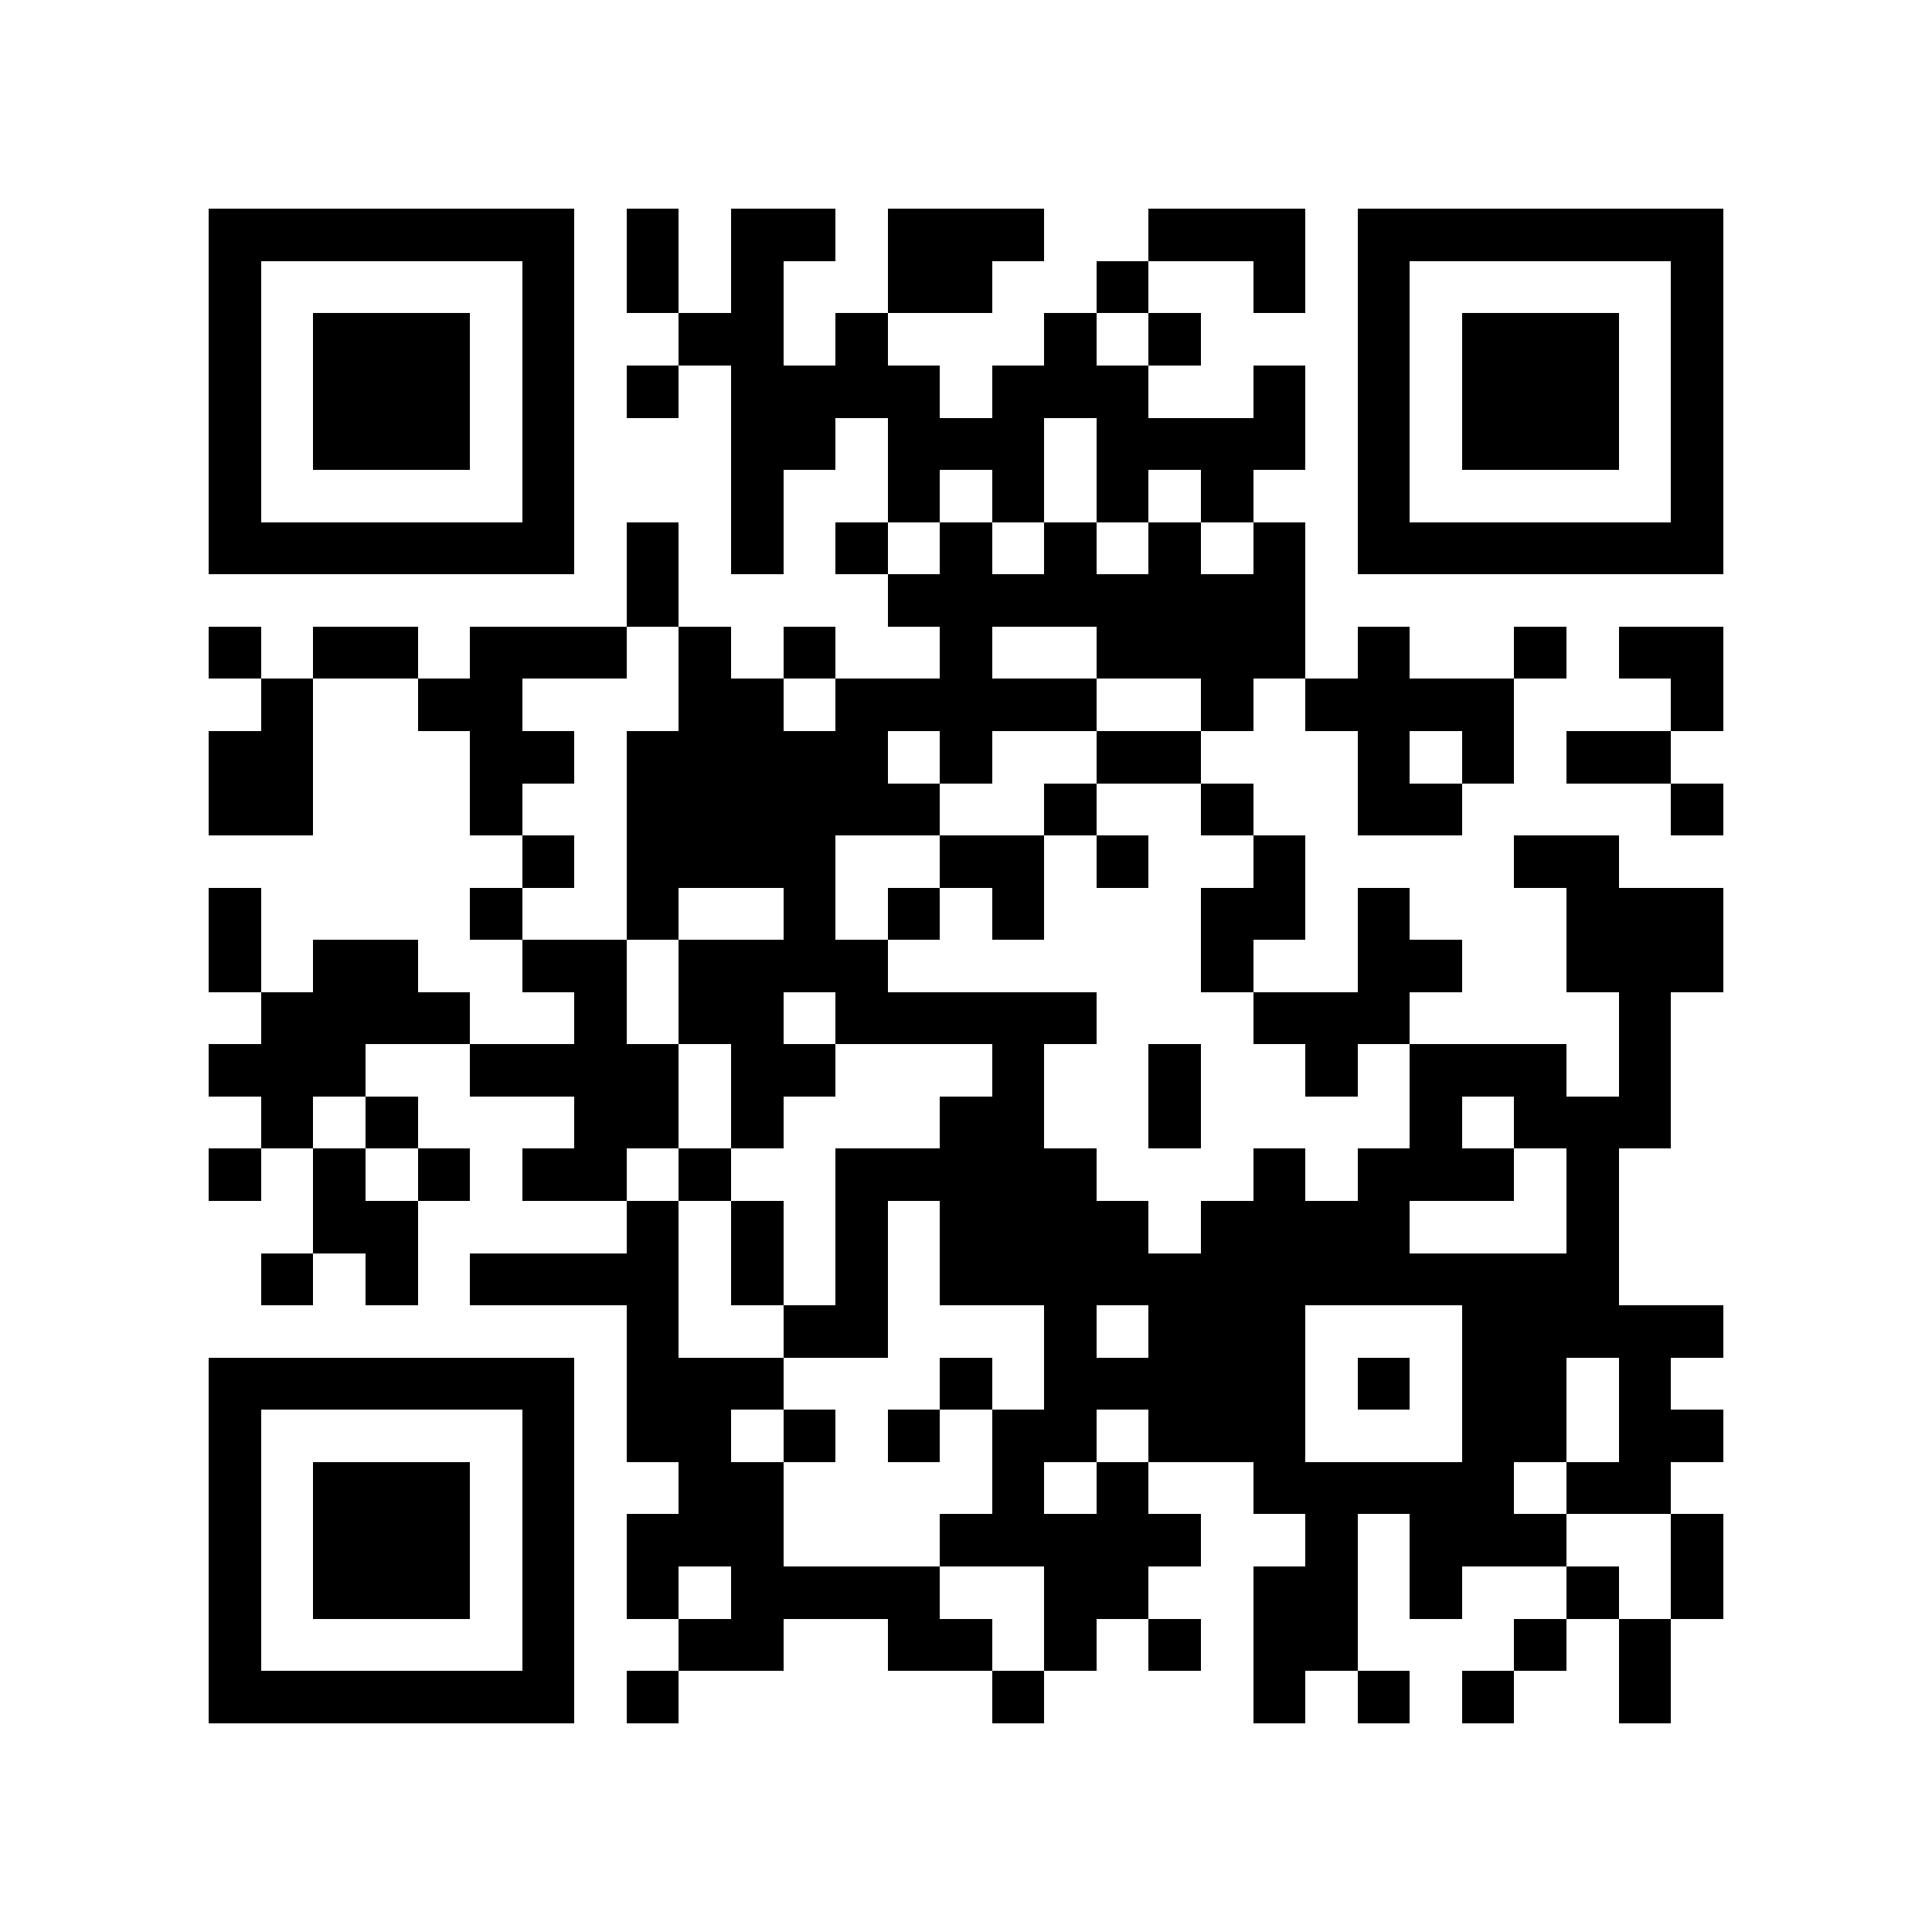 <?xml version="1.0" encoding="utf-8"?><!DOCTYPE svg PUBLIC "-//W3C//DTD SVG 1.1//EN" "http://www.w3.org/Graphics/SVG/1.1/DTD/svg11.dtd"><svg xmlns="http://www.w3.org/2000/svg" viewBox="0 0 37 37" shape-rendering="crispEdges"><path fill="#ffffff" d="M0 0h37v37H0z"/><path stroke="#000000" d="M4 4.5h7m1 0h1m1 0h2m1 0h3m2 0h3m1 0h7M4 5.5h1m5 0h1m1 0h1m1 0h1m2 0h2m2 0h1m2 0h1m1 0h1m5 0h1M4 6.5h1m1 0h3m1 0h1m2 0h2m1 0h1m3 0h1m1 0h1m3 0h1m1 0h3m1 0h1M4 7.5h1m1 0h3m1 0h1m1 0h1m1 0h4m1 0h3m2 0h1m1 0h1m1 0h3m1 0h1M4 8.5h1m1 0h3m1 0h1m3 0h2m1 0h3m1 0h4m1 0h1m1 0h3m1 0h1M4 9.5h1m5 0h1m3 0h1m2 0h1m1 0h1m1 0h1m1 0h1m2 0h1m5 0h1M4 10.5h7m1 0h1m1 0h1m1 0h1m1 0h1m1 0h1m1 0h1m1 0h1m1 0h7M12 11.5h1m4 0h8M4 12.5h1m1 0h2m1 0h3m1 0h1m1 0h1m2 0h1m2 0h4m1 0h1m2 0h1m1 0h2M5 13.5h1m2 0h2m3 0h2m1 0h5m2 0h1m1 0h4m3 0h1M4 14.5h2m3 0h2m1 0h5m1 0h1m2 0h2m3 0h1m1 0h1m1 0h2M4 15.5h2m3 0h1m2 0h6m2 0h1m2 0h1m2 0h2m4 0h1M10 16.5h1m1 0h4m2 0h2m1 0h1m2 0h1m4 0h2M4 17.5h1m4 0h1m2 0h1m2 0h1m1 0h1m1 0h1m3 0h2m1 0h1m3 0h3M4 18.5h1m1 0h2m2 0h2m1 0h4m6 0h1m2 0h2m2 0h3M5 19.5h4m2 0h1m1 0h2m1 0h5m3 0h3m4 0h1M4 20.5h3m2 0h4m1 0h2m3 0h1m2 0h1m2 0h1m1 0h3m1 0h1M5 21.5h1m1 0h1m3 0h2m1 0h1m3 0h2m2 0h1m4 0h1m1 0h3M4 22.5h1m1 0h1m1 0h1m1 0h2m1 0h1m2 0h5m3 0h1m1 0h3m1 0h1M6 23.5h2m4 0h1m1 0h1m1 0h1m1 0h4m1 0h4m3 0h1M5 24.5h1m1 0h1m1 0h4m1 0h1m1 0h1m1 0h13M12 25.5h1m2 0h2m3 0h1m1 0h3m3 0h5M4 26.5h7m1 0h3m3 0h1m1 0h5m1 0h1m1 0h2m1 0h1M4 27.5h1m5 0h1m1 0h2m1 0h1m1 0h1m1 0h2m1 0h3m3 0h2m1 0h2M4 28.5h1m1 0h3m1 0h1m2 0h2m4 0h1m1 0h1m2 0h5m1 0h2M4 29.5h1m1 0h3m1 0h1m1 0h3m3 0h5m2 0h1m1 0h3m2 0h1M4 30.5h1m1 0h3m1 0h1m1 0h1m1 0h4m2 0h2m2 0h2m1 0h1m2 0h1m1 0h1M4 31.5h1m5 0h1m2 0h2m2 0h2m1 0h1m1 0h1m1 0h2m3 0h1m1 0h1M4 32.5h7m1 0h1m6 0h1m4 0h1m1 0h1m1 0h1m2 0h1"/></svg>

